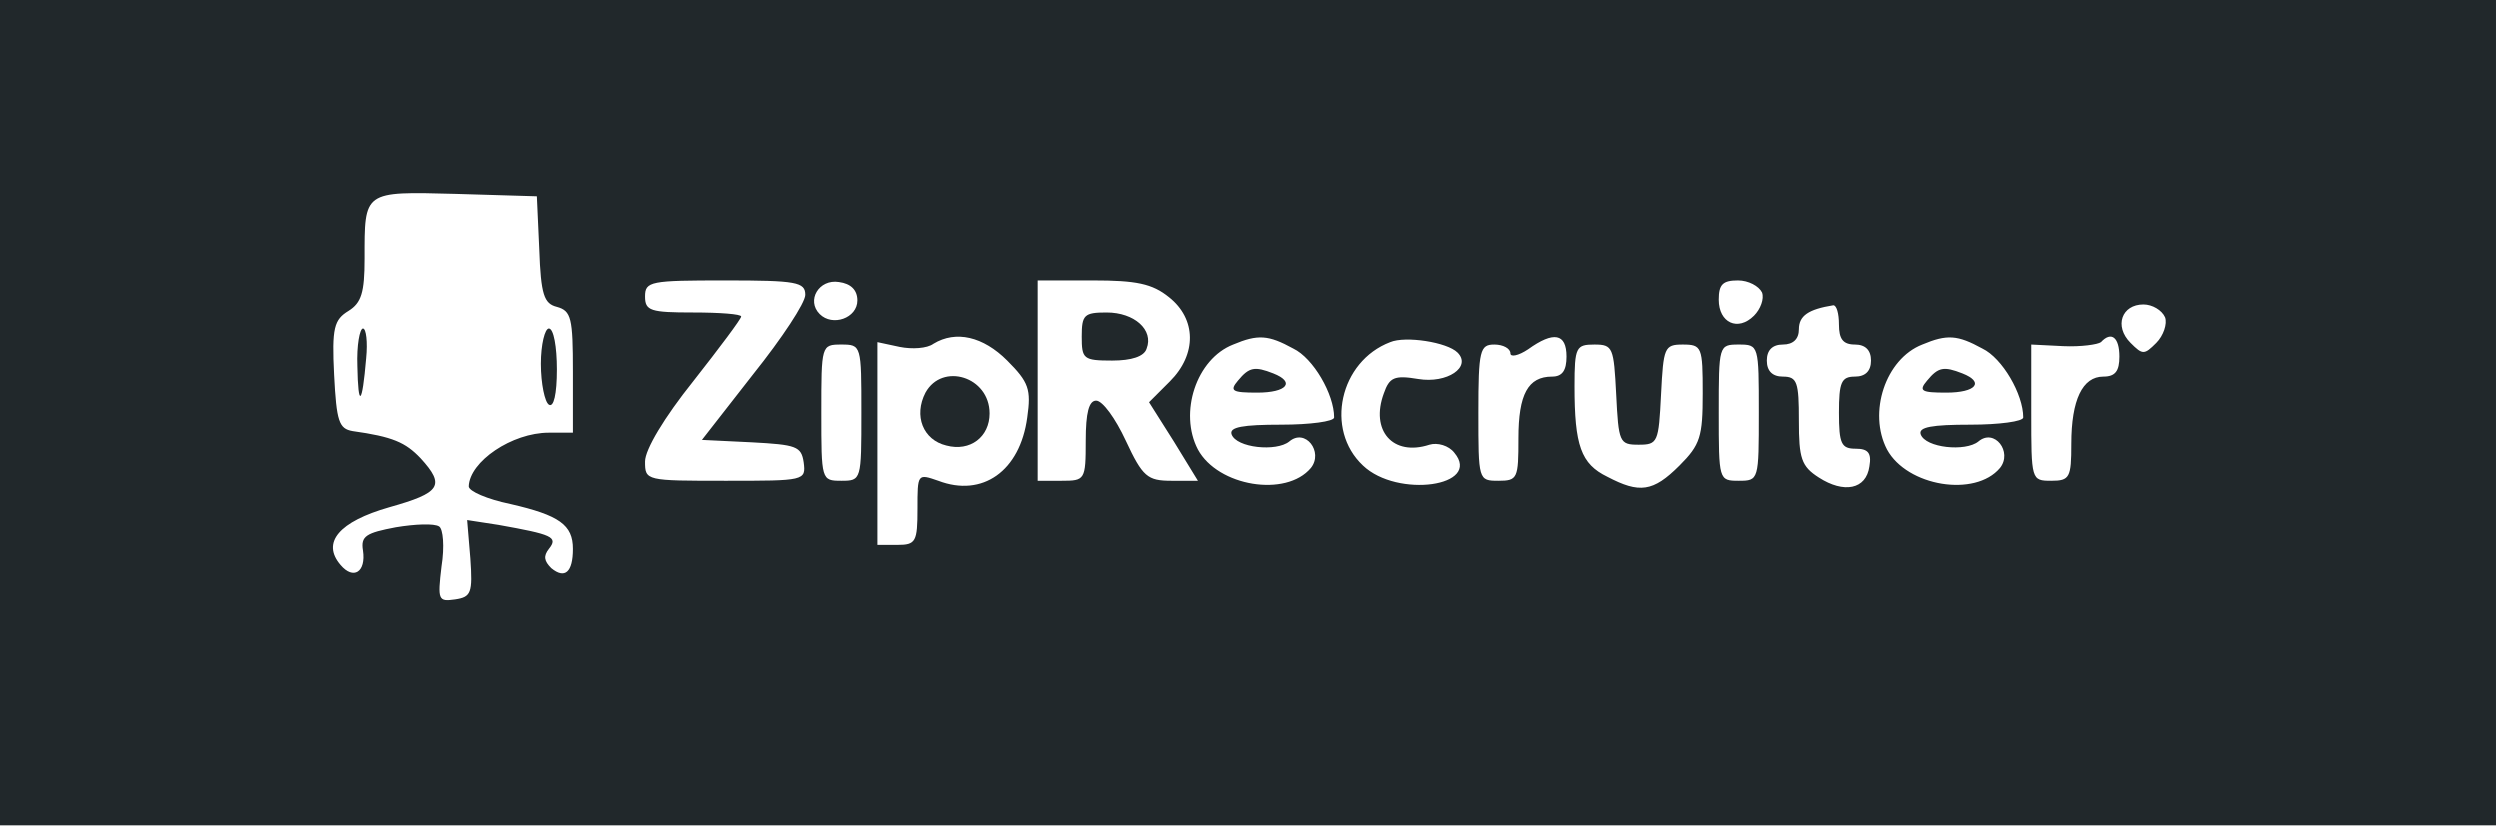 <svg width="416" height="138" viewBox="0 0 416 138" fill="none" xmlns="http://www.w3.org/2000/svg">
<path d="M0 68.667V137.333H207.733H415.333V68.667V0H207.733H0V68.667ZM89.733 41.467C90 49.067 90.533 50.533 92.667 51.067C95.067 51.733 95.333 52.934 95.333 61.867V72H91.333C85.2 72 78.133 76.8 78 80.933C78 81.734 81.067 83.067 84.933 83.867C93.067 85.734 95.333 87.334 95.333 91.334C95.333 95.2 94 96.4 91.733 94.534C90.533 93.334 90.4 92.534 91.333 91.334C92.933 89.334 91.867 88.933 82.933 87.334L77.733 86.534L78.267 92.933C78.667 98.667 78.4 99.334 75.733 99.734C72.933 100.133 72.8 99.867 73.467 94.267C74 90.933 73.733 88 73.067 87.6C72.267 87.067 69.067 87.2 65.867 87.734C60.933 88.667 60 89.2 60.4 91.6C60.933 95.2 58.8 96.534 56.667 94C53.467 90.267 56.4 86.8 64.8 84.4C73.333 82 74.133 80.8 70 76.267C67.467 73.6 65.333 72.667 58.667 71.734C56.4 71.334 56 70.133 55.6 62.4C55.2 54.533 55.6 53.2 58 51.733C60.133 50.4 60.667 48.667 60.667 43.067C60.667 31.733 60.4 31.867 75.867 32.267L89.333 32.667L89.733 41.467ZM134 49.067C134 50.4 130.133 56.267 125.333 62.267L116.8 73.2L125.067 73.6C132.533 74 133.333 74.267 133.733 76.933C134.133 80 133.867 80 120.8 80C107.467 80 107.333 80 107.333 76.8C107.333 74.8 110.533 69.467 115.333 63.467C119.733 57.867 123.333 53.067 123.333 52.667C123.333 52.267 119.733 52 115.333 52C108.267 52 107.333 51.733 107.333 49.334C107.333 46.8 108.267 46.667 120.667 46.667C132.533 46.667 134 46.934 134 49.067ZM142.667 50C142.667 52.934 138.533 54.4 136.4 52.267C134.133 50 136.267 46.4 139.6 46.934C141.6 47.2 142.667 48.267 142.667 50ZM194.533 49.467C199.067 53.067 199.2 58.934 194.667 63.467L191.2 66.933L195.333 73.467L199.333 80H194.933C190.933 80 190.133 79.334 187.333 73.334C185.6 69.6 183.467 66.667 182.4 66.667C181.2 66.667 180.667 68.667 180.667 73.334C180.667 79.867 180.533 80 176.667 80H172.667V63.334V46.667H181.867C189.067 46.667 191.733 47.2 194.533 49.467ZM293.2 48.667C293.6 49.733 292.933 51.467 291.867 52.533C289.2 55.2 286 53.733 286 49.867C286 47.334 286.667 46.667 289.2 46.667C290.933 46.667 292.667 47.6 293.2 48.667ZM306 54C306 56.4 306.667 57.334 308.667 57.334C310.4 57.334 311.333 58.267 311.333 60C311.333 61.733 310.4 62.667 308.667 62.667C306.4 62.667 306 63.6 306 68.667C306 73.867 306.4 74.667 308.8 74.667C310.8 74.667 311.467 75.334 311.067 77.6C310.533 81.467 306.8 82.133 302.667 79.467C299.733 77.6 299.333 76.267 299.333 70C299.333 63.6 299.067 62.667 296.667 62.667C294.933 62.667 294 61.733 294 60C294 58.267 294.933 57.334 296.667 57.334C298.4 57.334 299.333 56.4 299.333 54.8C299.333 52.533 300.933 51.467 305.067 50.8C305.6 50.8 306 52.133 306 54ZM360.267 52.8C360.667 53.867 360 55.867 358.8 57.067C356.8 59.067 356.533 59.067 354.533 57.067C351.733 54.267 353.067 50.667 356.667 50.667C358.133 50.667 359.733 51.6 360.267 52.8ZM167.6 60C171.2 63.6 171.6 64.8 170.933 69.467C169.733 78.4 163.467 82.8 156.133 80C152.667 78.8 152.667 78.8 152.667 84.667C152.667 90.133 152.4 90.667 149.333 90.667H146V73.867V56.934L149.733 57.733C151.733 58.133 154.267 58 155.333 57.2C159.067 54.934 163.6 56 167.6 60ZM215.2 58C218.533 59.6 222 65.6 222 69.467C222 70.133 218 70.667 213.2 70.667C206.8 70.667 204.533 71.067 204.933 72.267C205.733 74.534 212.4 75.2 214.533 73.467C217.2 71.2 220.267 75.2 218.133 77.867C214 82.8 202.667 80.933 199.333 74.8C196.133 68.667 199.067 59.733 205.2 57.334C209.333 55.6 211.067 55.733 215.2 58ZM242.533 58.667C244.933 61.067 240.8 63.867 236 63.067C232 62.4 231.2 62.8 230.267 65.467C228 71.6 231.733 76 237.867 74C239.2 73.6 241.067 74.133 242 75.334C246.667 80.933 232.533 82.933 226.8 77.467C220.4 71.467 222.933 60.133 231.333 56.934C233.867 55.867 240.8 56.934 242.533 58.667ZM260.667 59.334C260.667 61.6 260 62.667 258.267 62.667C254.267 62.667 252.667 65.6 252.667 72.933C252.667 79.6 252.533 80 249.333 80C246 80 246 79.867 246 68.667C246 58.267 246.267 57.334 248.667 57.334C250.133 57.334 251.333 58 251.333 58.8C251.333 59.467 252.667 59.2 254.267 58.133C258.533 55.067 260.667 55.467 260.667 59.334ZM329.867 58C333.2 59.6 336.667 65.6 336.667 69.467C336.667 70.133 332.667 70.667 327.867 70.667C321.467 70.667 319.2 71.067 319.6 72.267C320.4 74.534 327.067 75.2 329.2 73.467C331.867 71.2 334.933 75.2 332.8 77.867C328.667 82.8 317.333 80.933 314 74.8C310.8 68.667 313.733 59.733 319.867 57.334C324 55.6 325.733 55.733 329.867 58ZM352.667 59.334C352.667 61.733 352 62.667 350 62.667C346.533 62.667 344.667 66.534 344.667 73.867C344.667 79.467 344.4 80 341.333 80C338 80 338 79.867 338 68.667V57.334L343.333 57.6C346.267 57.733 349.067 57.334 349.6 56.934C351.333 55.067 352.667 56.133 352.667 59.334ZM143.333 68.667C143.333 79.867 143.333 80 140 80C136.667 80 136.667 79.867 136.667 68.667C136.667 57.467 136.667 57.334 140 57.334C143.333 57.334 143.333 57.467 143.333 68.667ZM268.933 65.6C269.333 73.6 269.467 74 272.667 74C275.867 74 276 73.6 276.4 65.6C276.8 57.867 276.933 57.334 280 57.334C283.2 57.334 283.333 57.733 283.333 65.467C283.333 72.667 282.933 74 279.467 77.467C275.067 81.867 272.8 82.133 267.467 79.334C263.067 77.2 262 74.133 262 64.267C262 57.733 262.267 57.334 265.333 57.334C268.4 57.334 268.533 57.867 268.933 65.6ZM292.667 68.667C292.667 79.867 292.667 80 289.333 80C286 80 286 79.867 286 68.667C286 57.467 286 57.334 289.333 57.334C292.667 57.334 292.667 57.467 292.667 68.667Z" fill="#21282B"/>
<path d="M59.467 60.934C59.6 68 60.267 67.467 60.933 59.6C61.2 56.934 60.933 54.667 60.4 54.667C59.867 54.667 59.333 57.467 59.467 60.934Z" fill="#21282B"/>
<path d="M90 60.533C90 63.867 90.667 66.933 91.333 67.333C92.133 67.867 92.667 65.6 92.667 61.467C92.667 57.733 92.133 54.667 91.333 54.667C90.667 54.667 90 57.333 90 60.533Z" fill="#21282B"/>
<path d="M180 56C180 59.734 180.267 60 185.067 60C188.267 60 190.4 59.334 190.8 58C192 54.934 188.8 52 184.133 52C180.4 52 180 52.4 180 56Z" fill="#21282B"/>
<path d="M154 65.333C152 69.2 153.6 73.2 157.467 74.133C161.467 75.2 164.667 72.667 164.667 68.8C164.667 62.667 156.8 60.267 154 65.333Z" fill="#21282B"/>
<path d="M206 63.334C204.533 65.067 205.067 65.334 209.2 65.334C214.133 65.334 215.6 63.6 211.867 62.133C208.8 60.934 207.867 61.067 206 63.334Z" fill="#21282B"/>
<path d="M320.667 63.334C319.2 65.067 319.733 65.334 323.867 65.334C328.8 65.334 330.267 63.6 326.533 62.133C323.467 60.934 322.533 61.067 320.667 63.334Z" fill="#21282B"/>
</svg>
